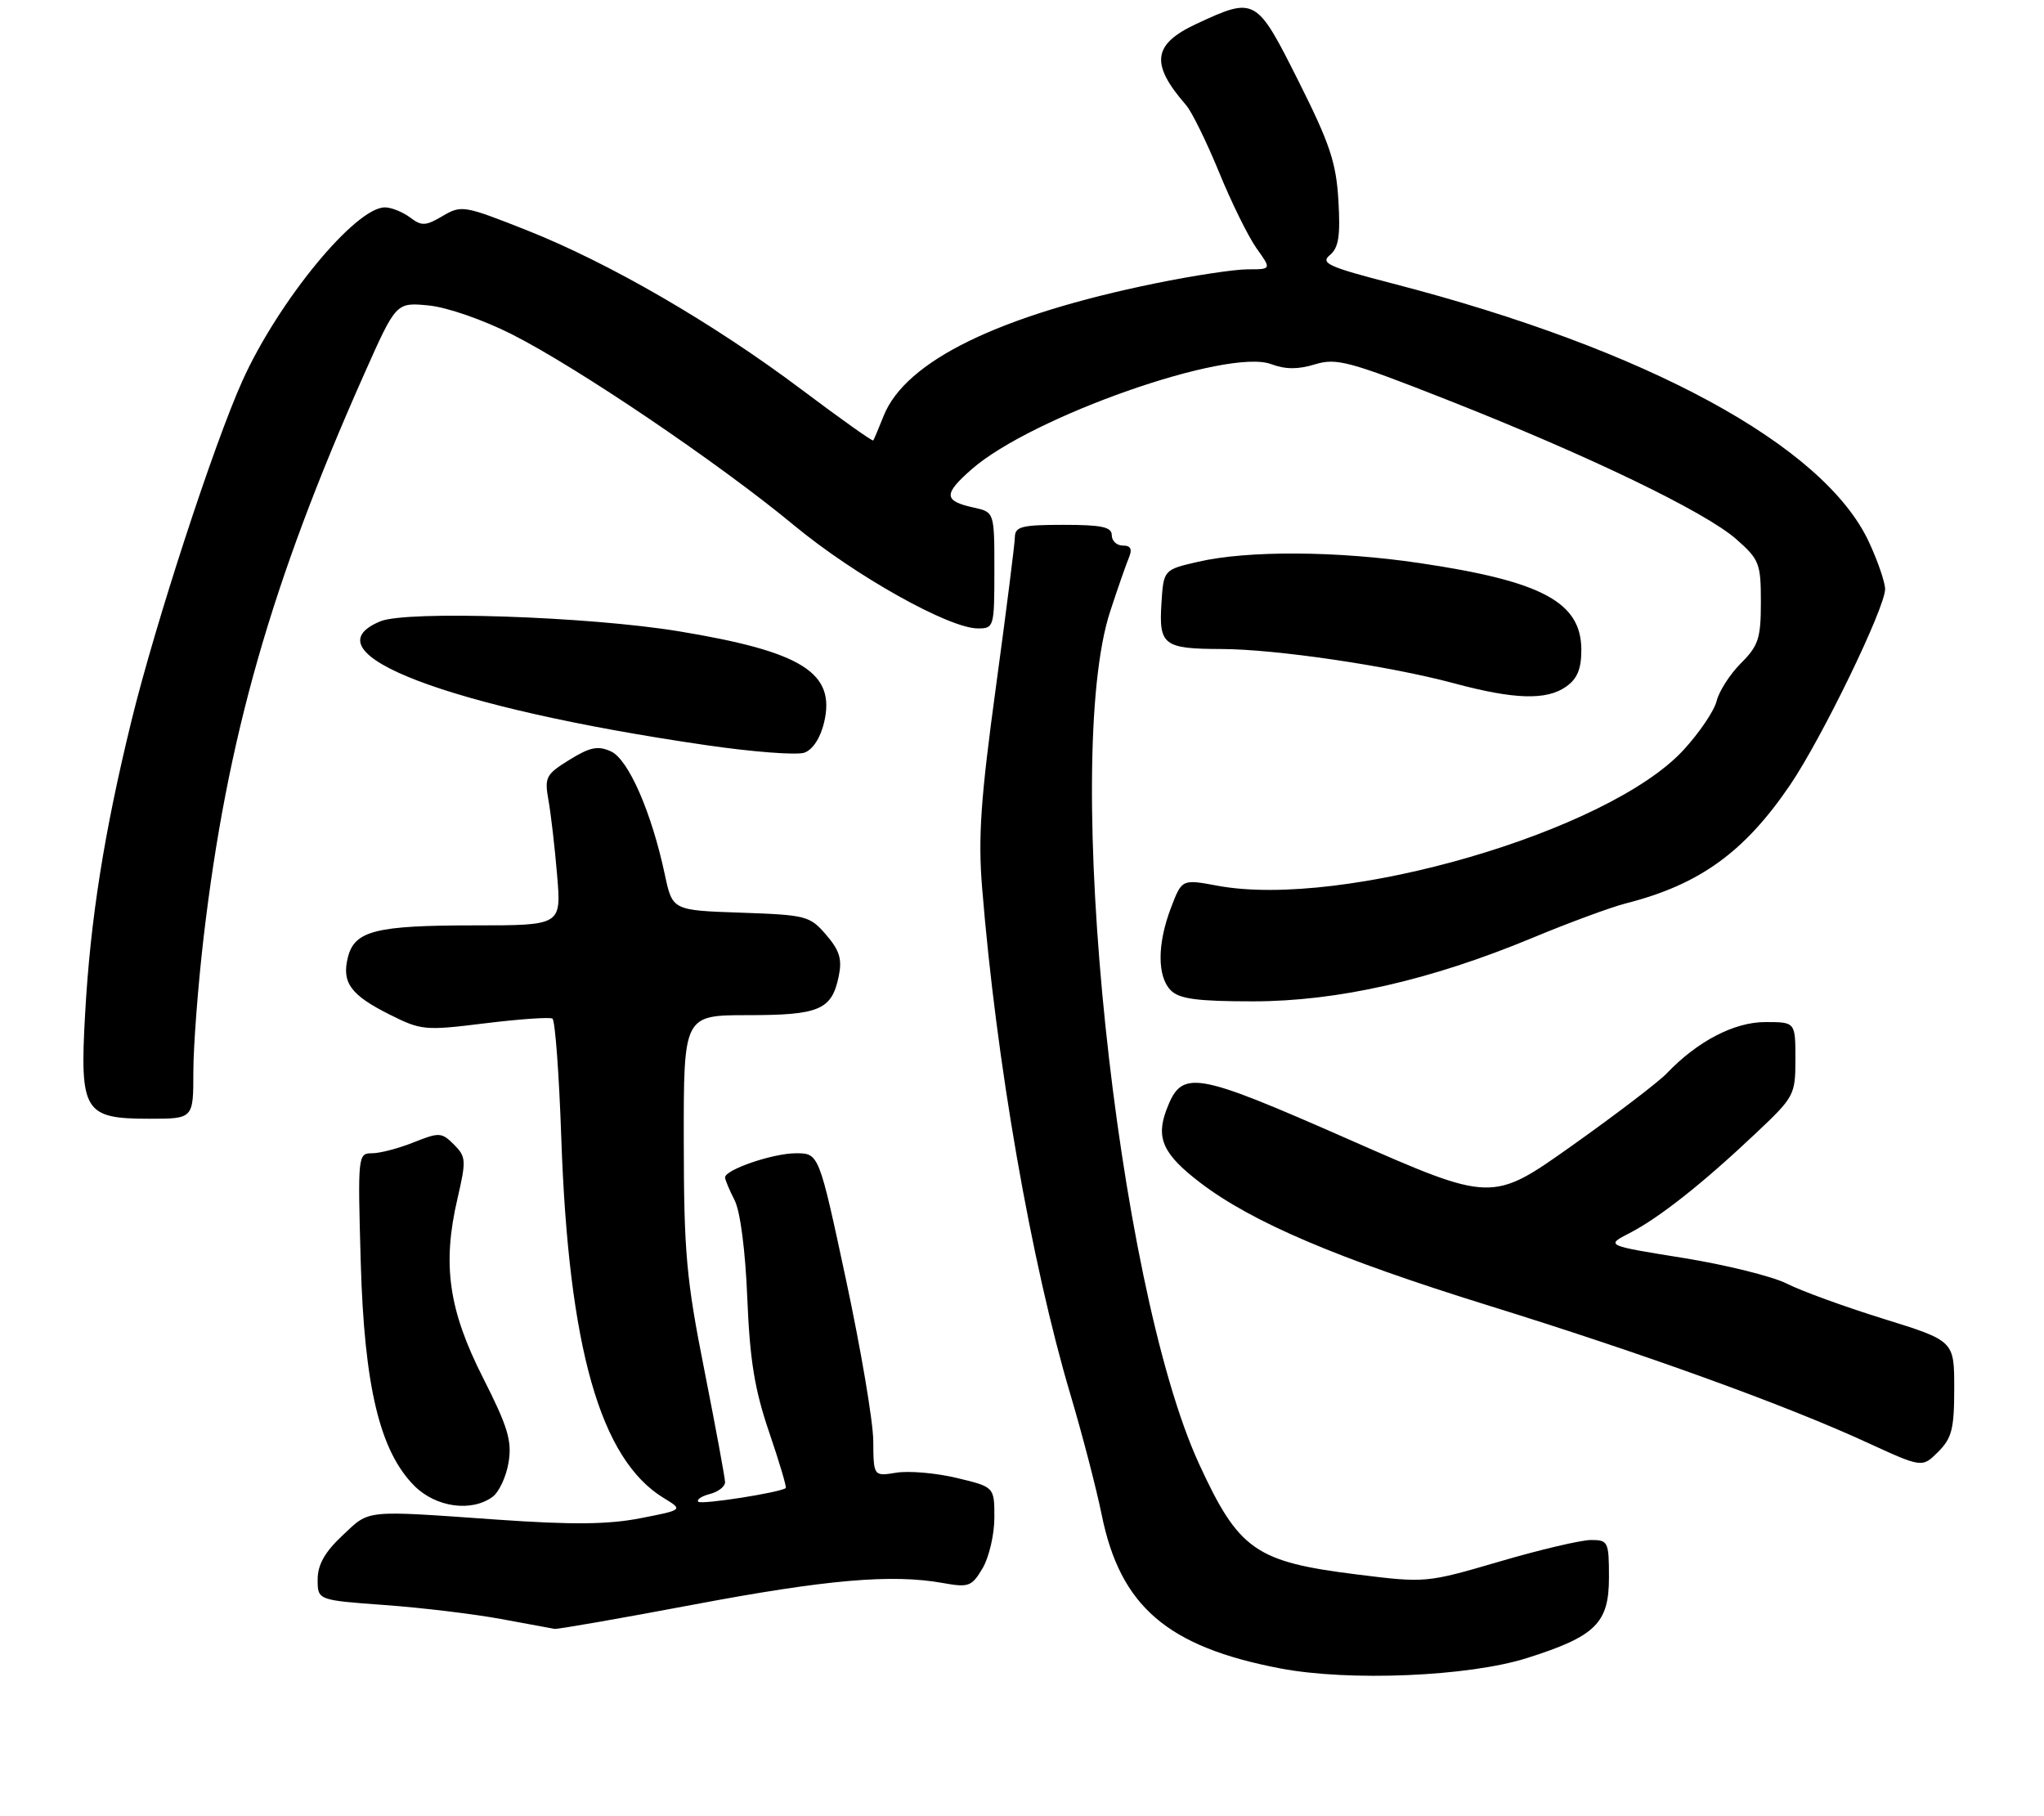 <?xml version="1.0" encoding="UTF-8" standalone="no"?>
<!DOCTYPE svg PUBLIC "-//W3C//DTD SVG 1.1//EN" "http://www.w3.org/Graphics/SVG/1.1/DTD/svg11.dtd" >
<svg xmlns="http://www.w3.org/2000/svg" xmlns:xlink="http://www.w3.org/1999/xlink" version="1.1" viewBox="0 0 296 263">
 <g >
 <path fill="currentColor"
d=" M 221.11 240.10 C 231.07 236.95 233.00 235.05 233.00 228.43 C 233.00 223.25 232.88 223.00 230.40 223.00 C 228.97 223.00 223.01 224.40 217.15 226.12 C 206.55 229.22 206.45 229.23 196.50 227.99 C 181.81 226.16 179.39 224.47 173.64 211.98 C 161.66 185.91 153.74 109.92 160.78 88.50 C 161.86 85.20 163.08 81.71 163.48 80.75 C 164.00 79.51 163.75 79.00 162.61 79.00 C 161.72 79.00 161.00 78.33 161.00 77.50 C 161.00 76.31 159.56 76.00 154.00 76.00 C 148.01 76.00 147.00 76.25 146.97 77.75 C 146.96 78.71 145.72 88.50 144.22 99.50 C 142.02 115.60 141.63 121.25 142.22 128.50 C 144.26 153.77 149.32 182.80 155.03 202.00 C 156.75 207.78 158.78 215.60 159.55 219.39 C 162.24 232.62 169.06 238.48 185.43 241.60 C 195.39 243.50 212.66 242.77 221.11 240.10 Z  M 100.31 232.38 C 119.70 228.72 129.16 227.90 136.55 229.23 C 140.29 229.90 140.72 229.74 142.30 227.08 C 143.23 225.49 144.00 222.20 144.00 219.76 C 144.00 215.32 144.00 215.32 138.57 214.02 C 135.59 213.30 131.65 212.96 129.82 213.25 C 126.50 213.79 126.50 213.79 126.46 208.64 C 126.44 205.81 124.65 195.29 122.50 185.25 C 118.59 167.00 118.59 167.00 115.26 167.00 C 111.94 167.00 105.00 169.37 105.00 170.50 C 105.00 170.83 105.62 172.31 106.38 173.80 C 107.21 175.42 107.94 181.10 108.22 188.00 C 108.59 197.00 109.28 201.22 111.38 207.38 C 112.86 211.71 113.94 215.36 113.79 215.48 C 112.92 216.14 101.58 217.91 101.13 217.46 C 100.83 217.16 101.58 216.66 102.79 216.34 C 104.01 216.03 105.00 215.26 105.00 214.63 C 104.99 214.01 103.65 206.75 102.02 198.50 C 99.38 185.21 99.04 181.42 99.02 165.25 C 99.00 147.00 99.00 147.00 108.31 147.00 C 118.66 147.00 120.46 146.23 121.46 141.37 C 121.97 138.90 121.59 137.63 119.64 135.37 C 117.28 132.62 116.75 132.49 107.28 132.16 C 97.38 131.82 97.38 131.82 96.28 126.66 C 94.37 117.66 91.01 109.96 88.48 108.81 C 86.59 107.95 85.45 108.18 82.47 110.02 C 79.04 112.14 78.83 112.55 79.43 115.90 C 79.78 117.88 80.35 122.76 80.68 126.75 C 81.29 134.00 81.29 134.00 68.71 134.00 C 54.40 134.00 51.35 134.77 50.38 138.62 C 49.46 142.28 50.77 144.08 56.40 146.90 C 60.99 149.21 61.54 149.26 70.24 148.18 C 75.22 147.57 79.62 147.26 80.00 147.50 C 80.39 147.74 80.96 155.49 81.28 164.72 C 82.33 195.19 86.92 211.33 96.13 216.93 C 98.94 218.64 98.94 218.64 92.72 219.85 C 88.06 220.76 82.86 220.81 72.00 220.05 C 52.51 218.68 53.60 218.57 49.57 222.37 C 47.02 224.77 46.00 226.59 46.00 228.73 C 46.00 231.71 46.00 231.71 55.75 232.42 C 61.11 232.81 68.65 233.72 72.50 234.43 C 76.35 235.15 79.86 235.79 80.31 235.87 C 80.75 235.94 89.75 234.37 100.31 232.38 Z  M 71.33 216.75 C 72.27 216.06 73.32 213.81 73.65 211.75 C 74.16 208.64 73.54 206.60 69.94 199.50 C 64.96 189.68 64.02 183.10 66.25 173.56 C 67.53 168.03 67.50 167.50 65.74 165.74 C 63.96 163.96 63.61 163.94 59.90 165.42 C 57.73 166.29 55.02 167.00 53.87 167.00 C 51.83 167.00 51.80 167.31 52.24 182.75 C 52.75 200.76 55.00 210.16 60.02 215.17 C 63.12 218.27 68.27 218.99 71.33 216.75 Z  M 283.00 201.03 C 283.00 194.16 283.00 194.16 272.75 190.97 C 267.12 189.22 260.82 186.93 258.77 185.88 C 256.72 184.84 249.97 183.16 243.77 182.16 C 232.50 180.35 232.50 180.35 236.00 178.55 C 240.26 176.36 246.59 171.36 254.25 164.12 C 259.86 158.83 260.00 158.56 260.00 153.35 C 260.00 148.00 260.00 148.00 255.64 148.00 C 251.13 148.00 245.80 150.78 241.35 155.45 C 240.16 156.69 233.99 161.40 227.63 165.91 C 216.06 174.12 216.06 174.12 195.32 164.99 C 172.78 155.08 171.16 154.81 168.92 160.70 C 167.36 164.82 168.44 167.16 173.81 171.26 C 181.35 177.01 193.62 182.23 215.50 189.03 C 238.03 196.02 258.58 203.45 270.39 208.89 C 278.36 212.55 278.36 212.55 280.68 210.23 C 282.66 208.25 283.00 206.89 283.00 201.03 Z  M 28.00 155.24 C 28.00 151.53 28.67 142.74 29.49 135.71 C 32.87 106.89 39.24 84.51 52.75 54.14 C 57.36 43.78 57.36 43.78 62.06 44.23 C 64.73 44.49 69.93 46.29 74.13 48.41 C 83.70 53.25 104.21 67.14 115.00 76.08 C 123.77 83.34 137.42 91.00 141.62 91.00 C 143.94 91.00 144.00 90.79 144.00 82.58 C 144.00 74.16 144.00 74.16 141.01 73.50 C 136.64 72.54 136.59 71.57 140.70 67.96 C 149.38 60.34 177.81 50.36 184.09 52.73 C 186.14 53.50 187.98 53.51 190.42 52.76 C 193.54 51.81 195.34 52.29 209.68 57.94 C 230.03 65.96 246.91 74.10 251.43 78.07 C 254.77 81.01 255.00 81.58 255.00 87.18 C 255.00 92.43 254.65 93.50 252.12 96.03 C 250.53 97.62 248.94 100.09 248.59 101.52 C 248.23 102.95 246.07 106.14 243.78 108.62 C 232.90 120.43 194.47 131.62 176.33 128.26 C 171.16 127.30 171.16 127.30 169.58 131.43 C 167.57 136.70 167.56 141.42 169.57 143.43 C 170.80 144.65 173.41 145.00 181.42 145.00 C 193.70 145.00 207.12 141.95 221.89 135.82 C 227.17 133.62 233.30 131.36 235.50 130.80 C 246.12 128.09 252.62 123.40 259.23 113.67 C 263.86 106.85 273.00 87.99 272.99 85.30 C 272.98 84.31 271.93 81.23 270.64 78.47 C 264.13 64.49 238.54 50.60 201.73 41.07 C 192.37 38.65 191.17 38.11 192.58 36.94 C 193.86 35.87 194.12 34.19 193.82 29.04 C 193.50 23.54 192.58 20.79 188.04 11.75 C 181.94 -0.41 181.78 -0.51 173.25 3.46 C 166.91 6.42 166.55 9.24 171.76 15.22 C 172.59 16.17 174.73 20.54 176.53 24.92 C 178.32 29.31 180.77 34.27 181.96 35.95 C 184.14 39.00 184.14 39.00 180.68 39.00 C 178.78 39.00 172.78 39.91 167.36 41.02 C 144.69 45.65 131.13 52.26 127.96 60.23 C 127.24 62.03 126.57 63.63 126.46 63.78 C 126.35 63.94 121.69 60.63 116.09 56.42 C 103.26 46.78 88.20 38.05 76.21 33.31 C 67.21 29.75 66.81 29.68 64.10 31.28 C 61.64 32.73 61.06 32.76 59.40 31.50 C 58.35 30.71 56.73 30.05 55.78 30.03 C 51.53 29.95 40.32 43.57 35.10 55.15 C 30.95 64.37 22.51 90.23 19.05 104.32 C 15.09 120.49 13.09 133.09 12.33 146.75 C 11.53 160.98 12.15 162.00 21.65 162.00 C 28.00 162.00 28.00 162.00 28.00 155.24 Z  M 119.34 104.62 C 121.05 97.41 116.17 94.36 98.28 91.41 C 85.17 89.26 58.91 88.38 55.08 89.97 C 44.11 94.51 64.97 102.46 102.11 107.88 C 108.92 108.88 115.39 109.38 116.49 108.99 C 117.70 108.55 118.81 106.86 119.34 104.62 Z  M 226.78 99.44 C 228.41 98.30 229.00 96.88 229.00 94.12 C 229.00 87.21 223.36 84.17 205.61 81.54 C 193.65 79.76 180.69 79.69 173.50 81.35 C 168.50 82.50 168.50 82.50 168.19 87.41 C 167.81 93.42 168.52 93.96 176.87 93.98 C 184.74 94.00 201.16 96.42 210.50 98.93 C 219.26 101.29 223.93 101.44 226.78 99.44 Z "/>
</g>
</svg>